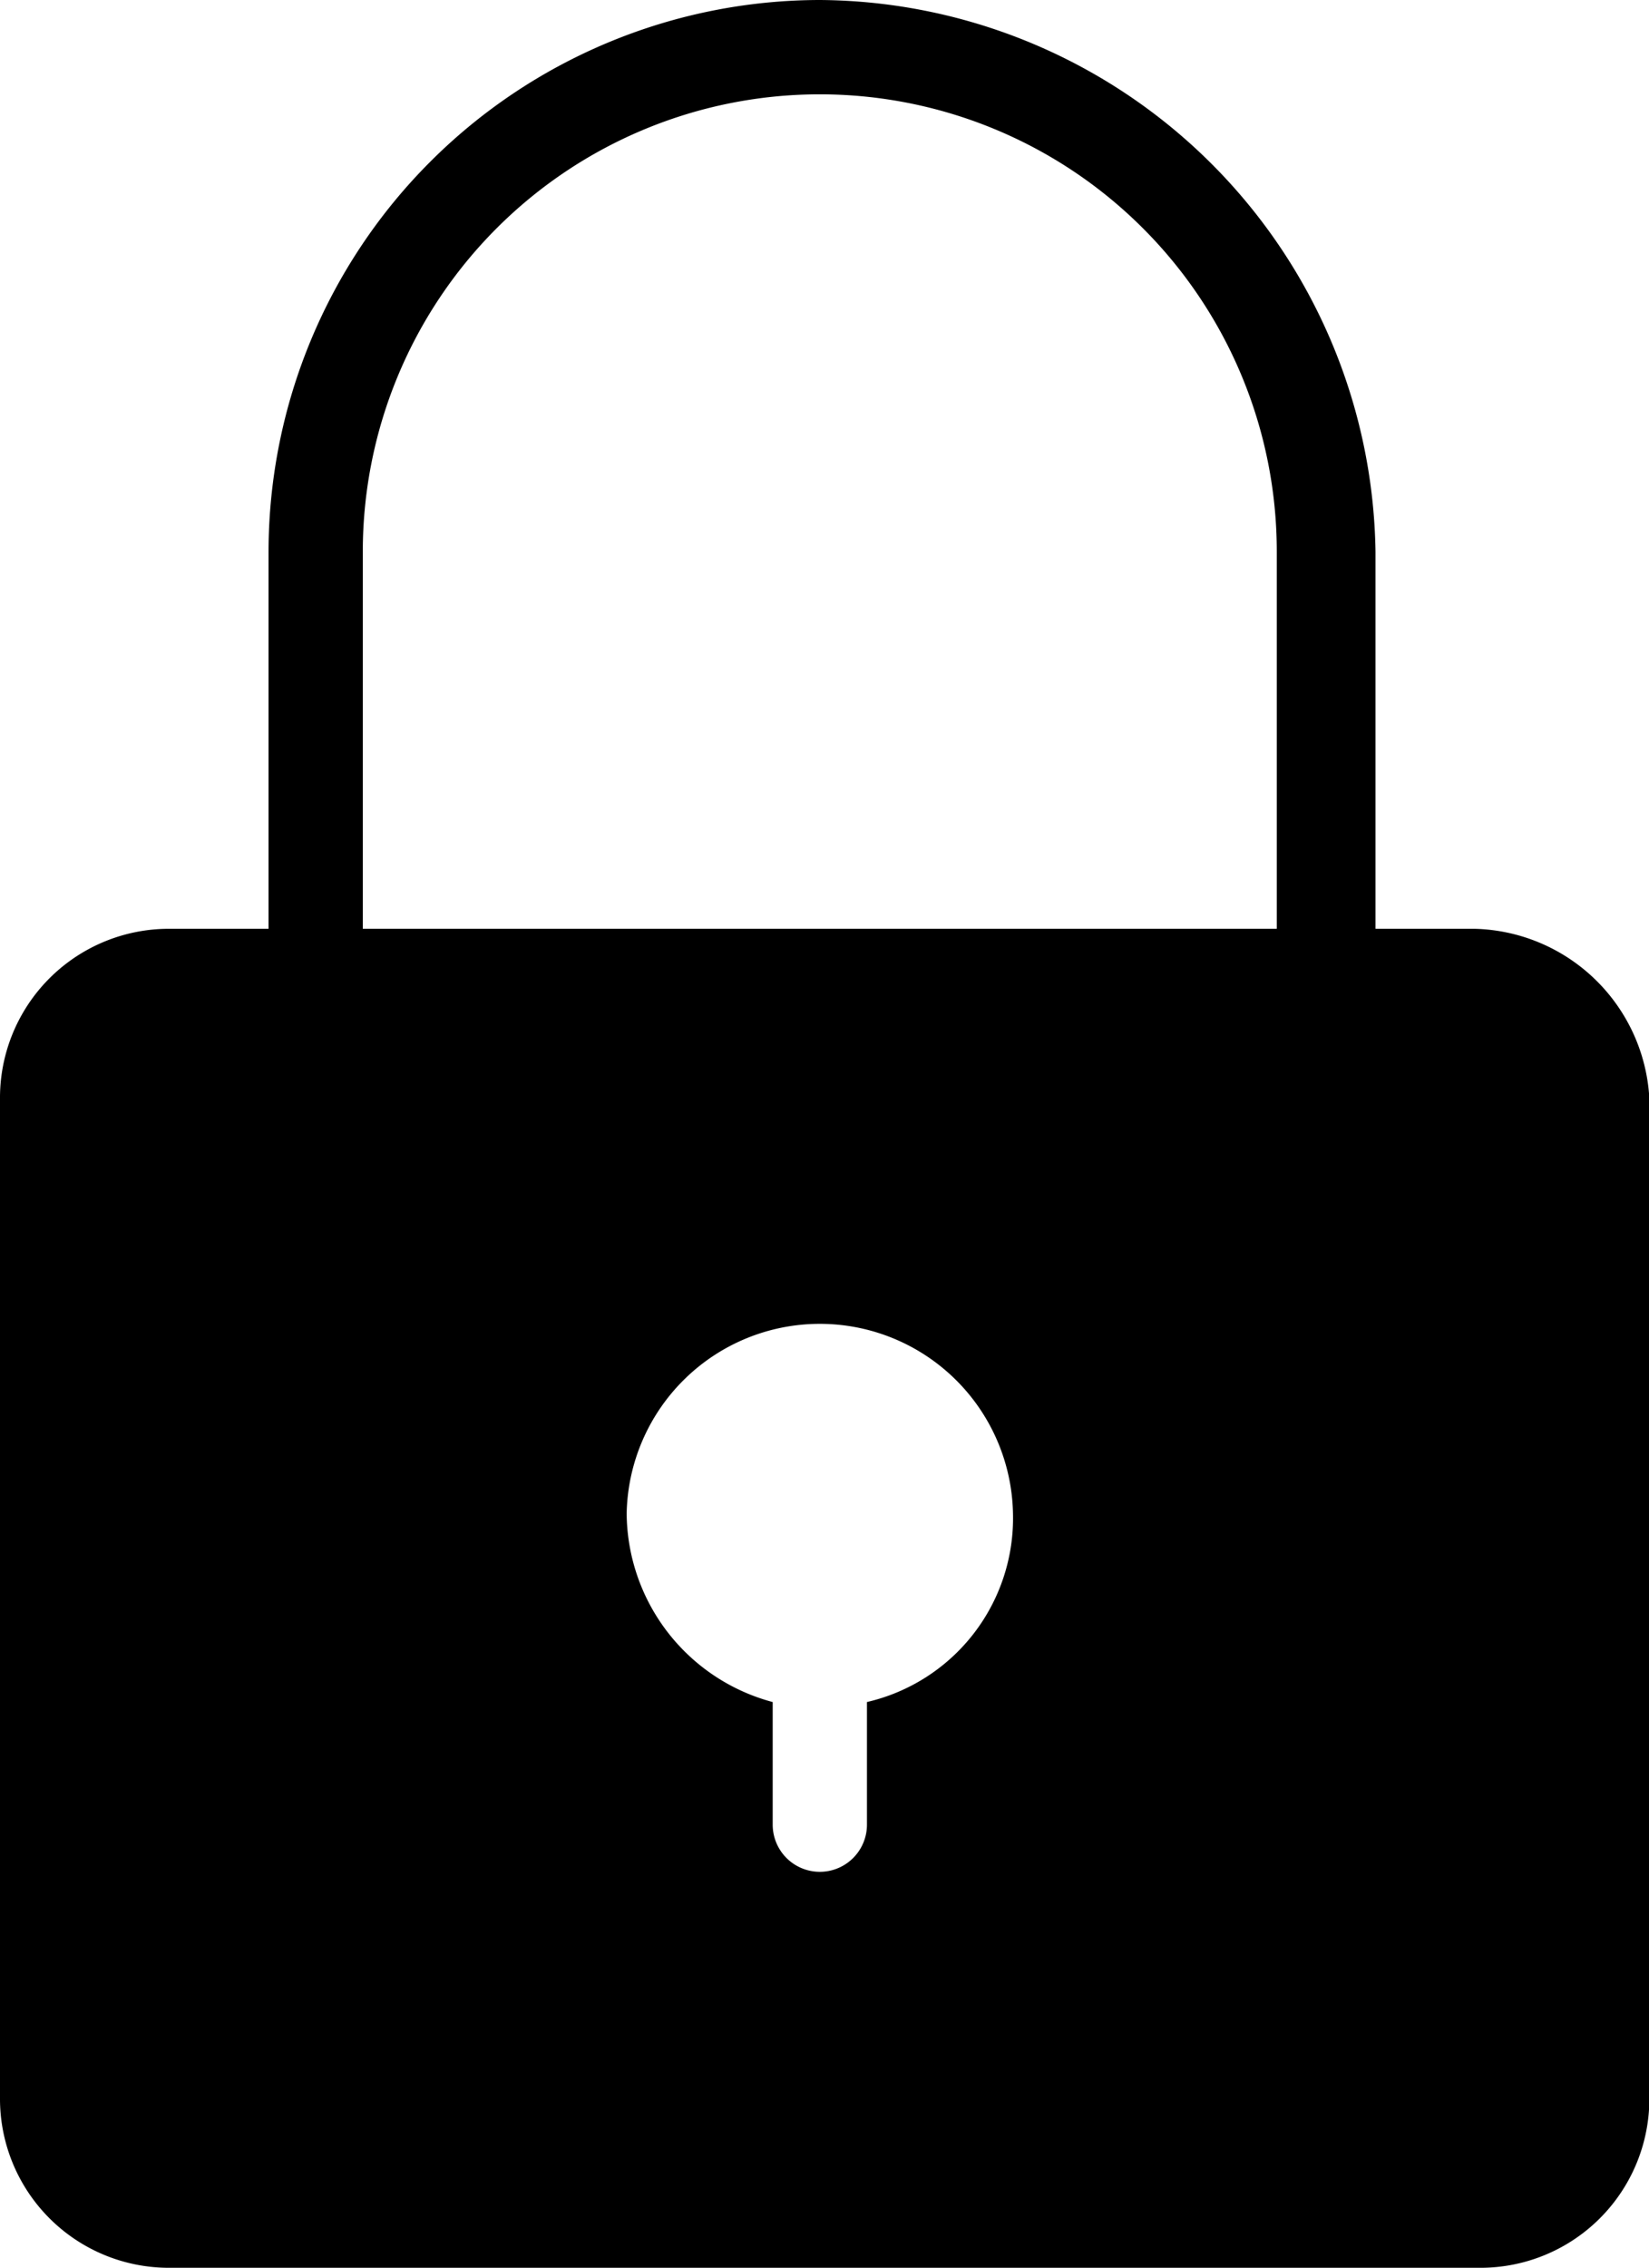 <svg xmlns="http://www.w3.org/2000/svg" width="23.285" height="32" viewBox="0 0 23.285 32">
  <path id="Private_Document" data-name="Private Document" d="M33.423,19.106h-1.4V13.784A7.9,7.9,0,0,0,24.176,6a7.794,7.794,0,0,0-7.784,7.784v5.322H15a2.385,2.385,0,0,0-2.4,2.4V35.6A2.385,2.385,0,0,0,15,38H33.49a2.385,2.385,0,0,0,2.4-2.4V21.5A2.533,2.533,0,0,0,33.423,19.106Zm-15.7-5.322a6.453,6.453,0,1,1,12.906,0v5.322H17.723Zm7.119,16.233v1.73a.665.665,0,0,1-1.331,0v-1.73a2.775,2.775,0,0,1-2.062-2.661,2.728,2.728,0,0,1,5.455,0A2.662,2.662,0,0,1,24.841,30.017Z" transform="translate(-12.6 -6)"/>
</svg>
